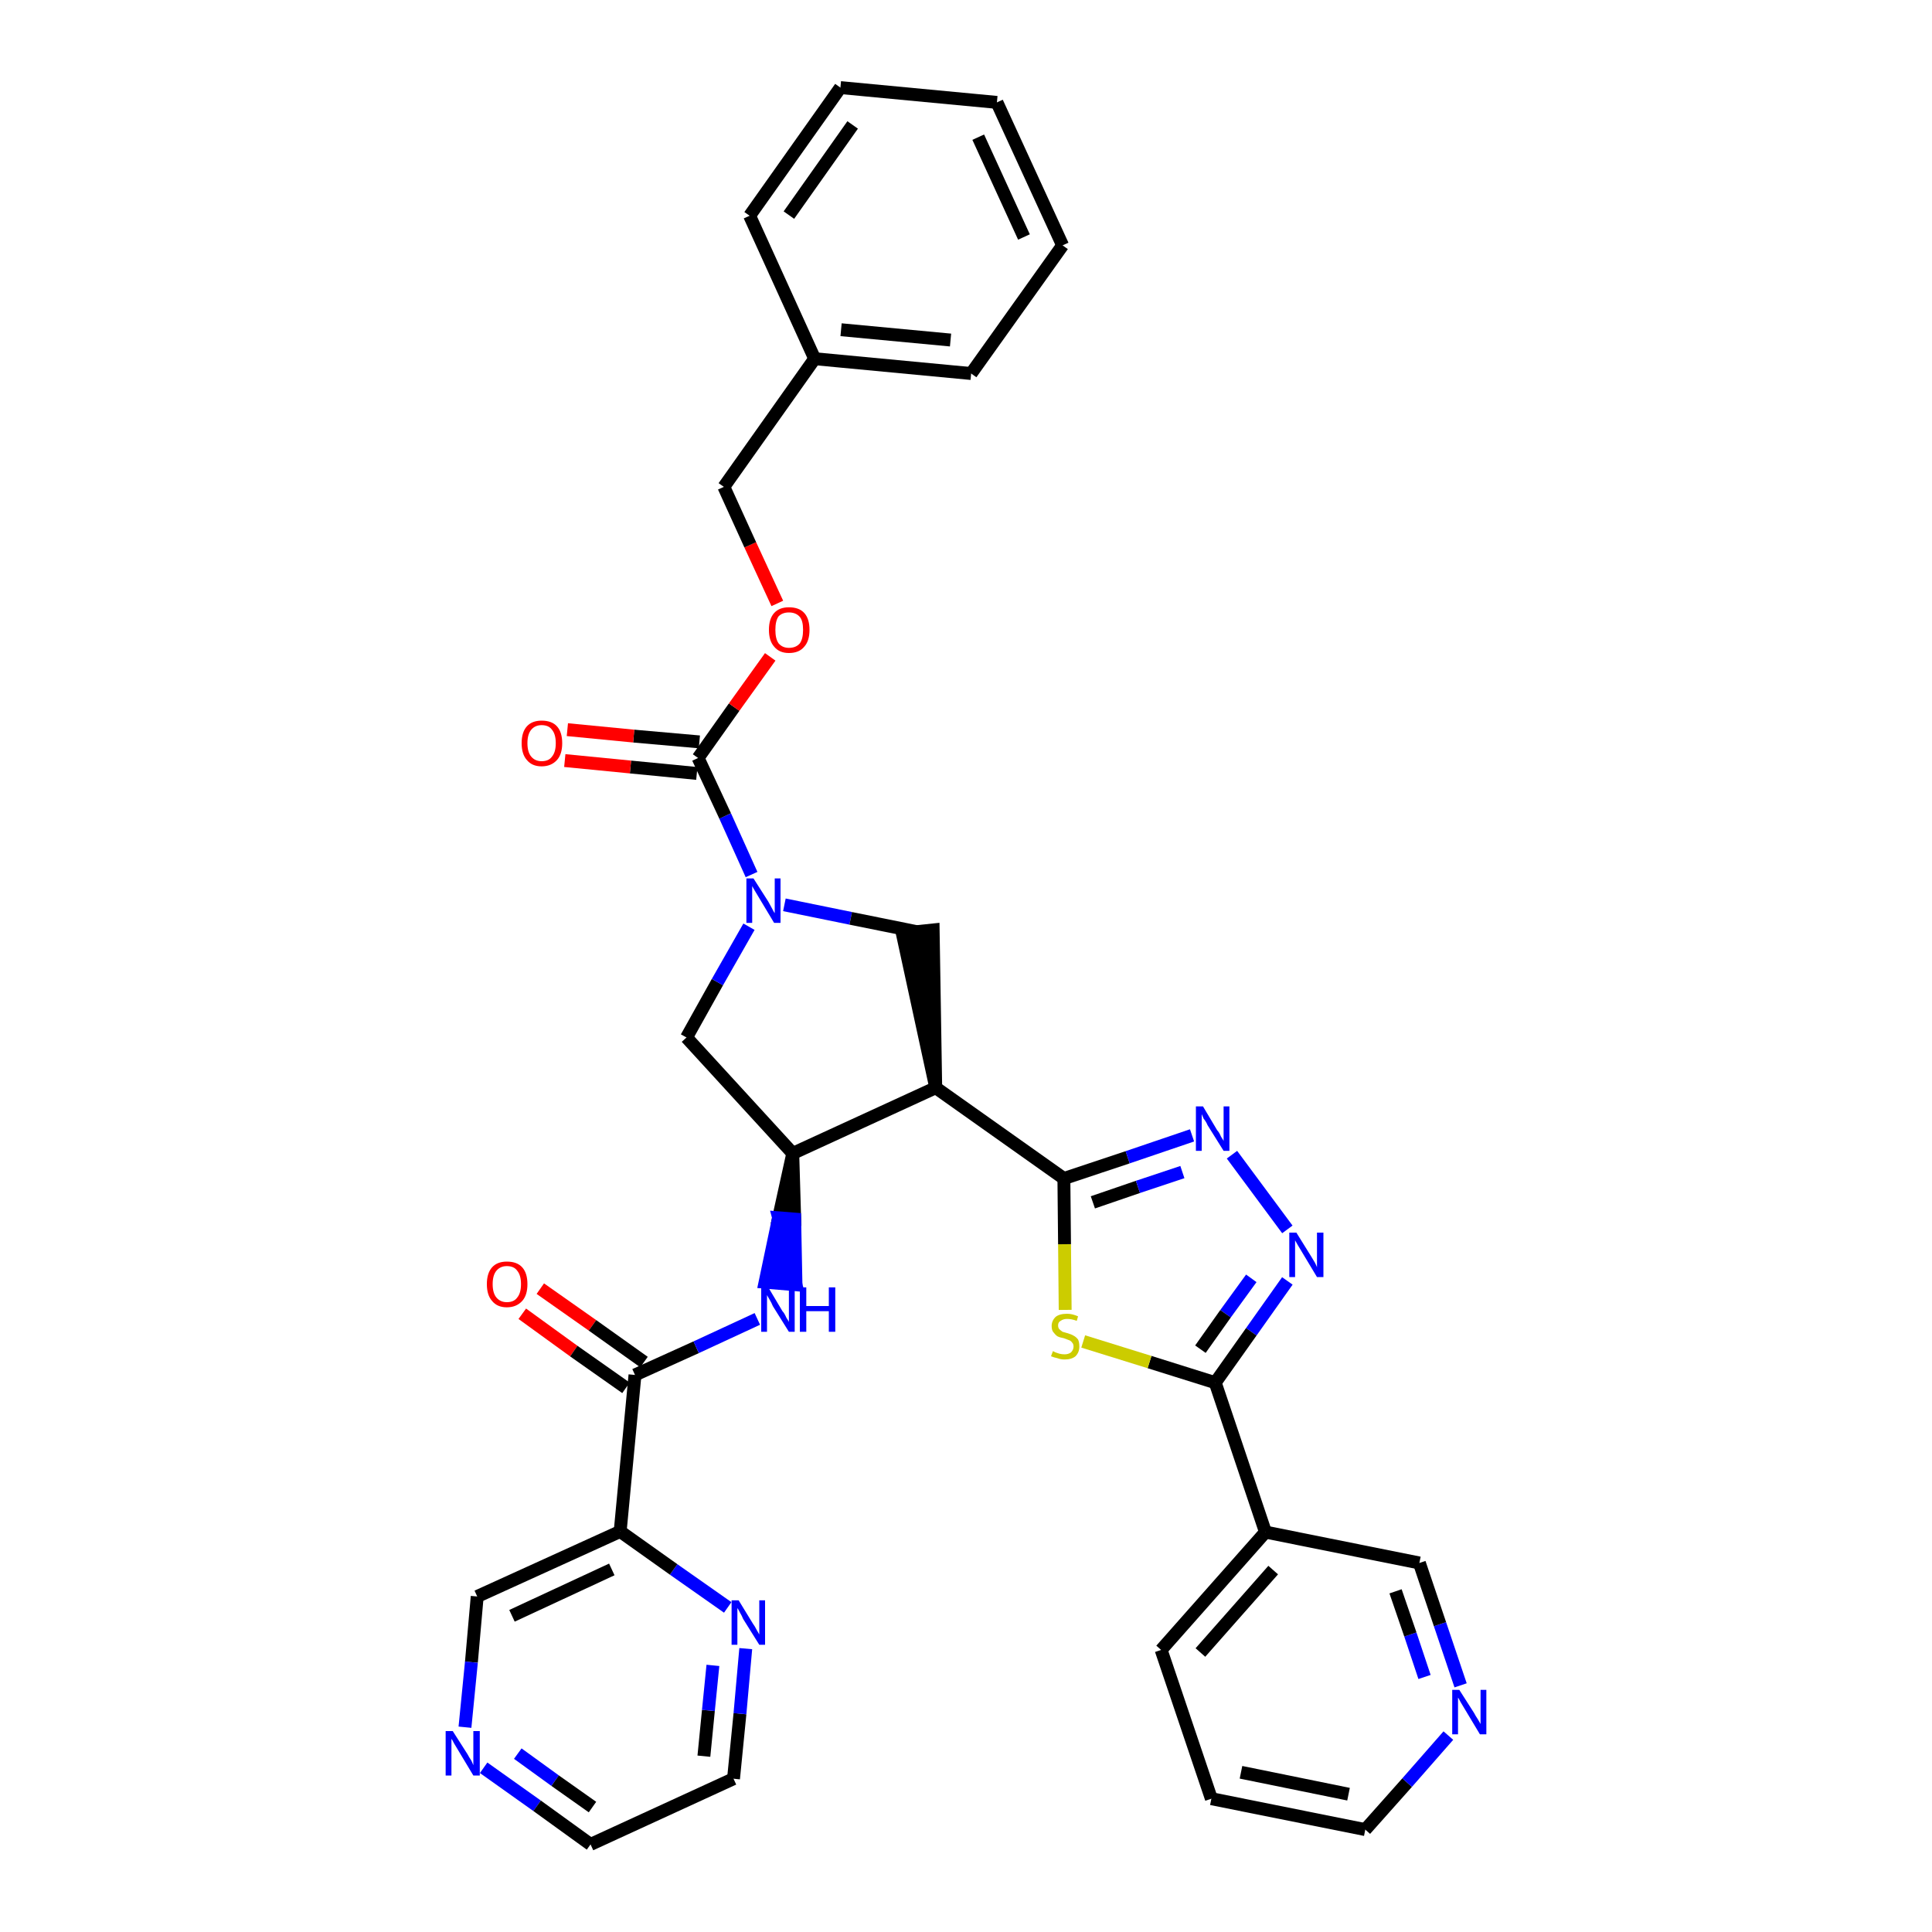 <?xml version='1.0' encoding='iso-8859-1'?>
<svg version='1.1' baseProfile='full'
              xmlns='http://www.w3.org/2000/svg'
                      xmlns:rdkit='http://www.rdkit.org/xml'
                      xmlns:xlink='http://www.w3.org/1999/xlink'
                  xml:space='preserve'
width='300px' height='300px' viewBox='0 0 300 300'>
<!-- END OF HEADER -->
<path class='bond-0 atom-0 atom-1' d='M 81.1,204.0 L 89.1,209.8' style='fill:none;fill-rule:evenodd;stroke:#FF0000;stroke-width:2.0px;stroke-linecap:butt;stroke-linejoin:miter;stroke-opacity:1' />
<path class='bond-0 atom-0 atom-1' d='M 89.1,209.8 L 97.2,215.5' style='fill:none;fill-rule:evenodd;stroke:#000000;stroke-width:2.0px;stroke-linecap:butt;stroke-linejoin:miter;stroke-opacity:1' />
<path class='bond-0 atom-0 atom-1' d='M 83.9,200.1 L 92.0,205.8' style='fill:none;fill-rule:evenodd;stroke:#FF0000;stroke-width:2.0px;stroke-linecap:butt;stroke-linejoin:miter;stroke-opacity:1' />
<path class='bond-0 atom-0 atom-1' d='M 92.0,205.8 L 100.0,211.5' style='fill:none;fill-rule:evenodd;stroke:#000000;stroke-width:2.0px;stroke-linecap:butt;stroke-linejoin:miter;stroke-opacity:1' />
<path class='bond-1 atom-1 atom-2' d='M 98.6,213.5 L 108.1,209.2' style='fill:none;fill-rule:evenodd;stroke:#000000;stroke-width:2.0px;stroke-linecap:butt;stroke-linejoin:miter;stroke-opacity:1' />
<path class='bond-1 atom-1 atom-2' d='M 108.1,209.2 L 117.6,204.8' style='fill:none;fill-rule:evenodd;stroke:#0000FF;stroke-width:2.0px;stroke-linecap:butt;stroke-linejoin:miter;stroke-opacity:1' />
<path class='bond-28 atom-1 atom-29' d='M 98.6,213.5 L 96.3,237.8' style='fill:none;fill-rule:evenodd;stroke:#000000;stroke-width:2.0px;stroke-linecap:butt;stroke-linejoin:miter;stroke-opacity:1' />
<path class='bond-2 atom-3 atom-2' d='M 123.1,179.1 L 120.9,189.1 L 123.4,189.3 Z' style='fill:#000000;fill-rule:evenodd;fill-opacity:1;stroke:#000000;stroke-width:2.0px;stroke-linecap:butt;stroke-linejoin:miter;stroke-opacity:1;' />
<path class='bond-2 atom-3 atom-2' d='M 120.9,189.1 L 123.6,199.5 L 118.8,199.1 Z' style='fill:#0000FF;fill-rule:evenodd;fill-opacity:1;stroke:#0000FF;stroke-width:2.0px;stroke-linecap:butt;stroke-linejoin:miter;stroke-opacity:1;' />
<path class='bond-2 atom-3 atom-2' d='M 120.9,189.1 L 123.4,189.3 L 123.6,199.5 Z' style='fill:#0000FF;fill-rule:evenodd;fill-opacity:1;stroke:#0000FF;stroke-width:2.0px;stroke-linecap:butt;stroke-linejoin:miter;stroke-opacity:1;' />
<path class='bond-3 atom-3 atom-4' d='M 123.1,179.1 L 106.6,161.1' style='fill:none;fill-rule:evenodd;stroke:#000000;stroke-width:2.0px;stroke-linecap:butt;stroke-linejoin:miter;stroke-opacity:1' />
<path class='bond-34 atom-17 atom-3' d='M 145.3,168.9 L 123.1,179.1' style='fill:none;fill-rule:evenodd;stroke:#000000;stroke-width:2.0px;stroke-linecap:butt;stroke-linejoin:miter;stroke-opacity:1' />
<path class='bond-4 atom-4 atom-5' d='M 106.6,161.1 L 111.4,152.5' style='fill:none;fill-rule:evenodd;stroke:#000000;stroke-width:2.0px;stroke-linecap:butt;stroke-linejoin:miter;stroke-opacity:1' />
<path class='bond-4 atom-4 atom-5' d='M 111.4,152.5 L 116.3,143.9' style='fill:none;fill-rule:evenodd;stroke:#0000FF;stroke-width:2.0px;stroke-linecap:butt;stroke-linejoin:miter;stroke-opacity:1' />
<path class='bond-5 atom-5 atom-6' d='M 116.7,135.8 L 112.6,126.7' style='fill:none;fill-rule:evenodd;stroke:#0000FF;stroke-width:2.0px;stroke-linecap:butt;stroke-linejoin:miter;stroke-opacity:1' />
<path class='bond-5 atom-5 atom-6' d='M 112.6,126.7 L 108.4,117.7' style='fill:none;fill-rule:evenodd;stroke:#000000;stroke-width:2.0px;stroke-linecap:butt;stroke-linejoin:miter;stroke-opacity:1' />
<path class='bond-15 atom-5 atom-16' d='M 121.8,140.5 L 132.1,142.6' style='fill:none;fill-rule:evenodd;stroke:#0000FF;stroke-width:2.0px;stroke-linecap:butt;stroke-linejoin:miter;stroke-opacity:1' />
<path class='bond-15 atom-5 atom-16' d='M 132.1,142.6 L 142.5,144.7' style='fill:none;fill-rule:evenodd;stroke:#000000;stroke-width:2.0px;stroke-linecap:butt;stroke-linejoin:miter;stroke-opacity:1' />
<path class='bond-6 atom-6 atom-7' d='M 108.6,115.2 L 98.4,114.3' style='fill:none;fill-rule:evenodd;stroke:#000000;stroke-width:2.0px;stroke-linecap:butt;stroke-linejoin:miter;stroke-opacity:1' />
<path class='bond-6 atom-6 atom-7' d='M 98.4,114.3 L 88.1,113.3' style='fill:none;fill-rule:evenodd;stroke:#FF0000;stroke-width:2.0px;stroke-linecap:butt;stroke-linejoin:miter;stroke-opacity:1' />
<path class='bond-6 atom-6 atom-7' d='M 108.2,120.1 L 97.9,119.1' style='fill:none;fill-rule:evenodd;stroke:#000000;stroke-width:2.0px;stroke-linecap:butt;stroke-linejoin:miter;stroke-opacity:1' />
<path class='bond-6 atom-6 atom-7' d='M 97.9,119.1 L 87.7,118.1' style='fill:none;fill-rule:evenodd;stroke:#FF0000;stroke-width:2.0px;stroke-linecap:butt;stroke-linejoin:miter;stroke-opacity:1' />
<path class='bond-7 atom-6 atom-8' d='M 108.4,117.7 L 114.0,109.8' style='fill:none;fill-rule:evenodd;stroke:#000000;stroke-width:2.0px;stroke-linecap:butt;stroke-linejoin:miter;stroke-opacity:1' />
<path class='bond-7 atom-6 atom-8' d='M 114.0,109.8 L 119.6,102.0' style='fill:none;fill-rule:evenodd;stroke:#FF0000;stroke-width:2.0px;stroke-linecap:butt;stroke-linejoin:miter;stroke-opacity:1' />
<path class='bond-8 atom-8 atom-9' d='M 120.7,93.7 L 116.5,84.6' style='fill:none;fill-rule:evenodd;stroke:#FF0000;stroke-width:2.0px;stroke-linecap:butt;stroke-linejoin:miter;stroke-opacity:1' />
<path class='bond-8 atom-8 atom-9' d='M 116.5,84.6 L 112.4,75.6' style='fill:none;fill-rule:evenodd;stroke:#000000;stroke-width:2.0px;stroke-linecap:butt;stroke-linejoin:miter;stroke-opacity:1' />
<path class='bond-9 atom-9 atom-10' d='M 112.4,75.6 L 126.5,55.7' style='fill:none;fill-rule:evenodd;stroke:#000000;stroke-width:2.0px;stroke-linecap:butt;stroke-linejoin:miter;stroke-opacity:1' />
<path class='bond-10 atom-10 atom-11' d='M 126.5,55.7 L 150.8,58.0' style='fill:none;fill-rule:evenodd;stroke:#000000;stroke-width:2.0px;stroke-linecap:butt;stroke-linejoin:miter;stroke-opacity:1' />
<path class='bond-10 atom-10 atom-11' d='M 130.6,51.2 L 147.6,52.8' style='fill:none;fill-rule:evenodd;stroke:#000000;stroke-width:2.0px;stroke-linecap:butt;stroke-linejoin:miter;stroke-opacity:1' />
<path class='bond-37 atom-15 atom-10' d='M 116.4,33.5 L 126.5,55.7' style='fill:none;fill-rule:evenodd;stroke:#000000;stroke-width:2.0px;stroke-linecap:butt;stroke-linejoin:miter;stroke-opacity:1' />
<path class='bond-11 atom-11 atom-12' d='M 150.8,58.0 L 165.0,38.1' style='fill:none;fill-rule:evenodd;stroke:#000000;stroke-width:2.0px;stroke-linecap:butt;stroke-linejoin:miter;stroke-opacity:1' />
<path class='bond-12 atom-12 atom-13' d='M 165.0,38.1 L 154.8,15.9' style='fill:none;fill-rule:evenodd;stroke:#000000;stroke-width:2.0px;stroke-linecap:butt;stroke-linejoin:miter;stroke-opacity:1' />
<path class='bond-12 atom-12 atom-13' d='M 159.0,36.8 L 151.9,21.3' style='fill:none;fill-rule:evenodd;stroke:#000000;stroke-width:2.0px;stroke-linecap:butt;stroke-linejoin:miter;stroke-opacity:1' />
<path class='bond-13 atom-13 atom-14' d='M 154.8,15.9 L 130.5,13.6' style='fill:none;fill-rule:evenodd;stroke:#000000;stroke-width:2.0px;stroke-linecap:butt;stroke-linejoin:miter;stroke-opacity:1' />
<path class='bond-14 atom-14 atom-15' d='M 130.5,13.6 L 116.4,33.5' style='fill:none;fill-rule:evenodd;stroke:#000000;stroke-width:2.0px;stroke-linecap:butt;stroke-linejoin:miter;stroke-opacity:1' />
<path class='bond-14 atom-14 atom-15' d='M 132.4,19.4 L 122.5,33.4' style='fill:none;fill-rule:evenodd;stroke:#000000;stroke-width:2.0px;stroke-linecap:butt;stroke-linejoin:miter;stroke-opacity:1' />
<path class='bond-16 atom-17 atom-16' d='M 145.3,168.9 L 144.9,144.4 L 140.1,144.9 Z' style='fill:#000000;fill-rule:evenodd;fill-opacity:1;stroke:#000000;stroke-width:2.0px;stroke-linecap:butt;stroke-linejoin:miter;stroke-opacity:1;' />
<path class='bond-17 atom-17 atom-18' d='M 145.3,168.9 L 165.2,183.0' style='fill:none;fill-rule:evenodd;stroke:#000000;stroke-width:2.0px;stroke-linecap:butt;stroke-linejoin:miter;stroke-opacity:1' />
<path class='bond-18 atom-18 atom-19' d='M 165.2,183.0 L 175.1,179.7' style='fill:none;fill-rule:evenodd;stroke:#000000;stroke-width:2.0px;stroke-linecap:butt;stroke-linejoin:miter;stroke-opacity:1' />
<path class='bond-18 atom-18 atom-19' d='M 175.1,179.7 L 185.1,176.3' style='fill:none;fill-rule:evenodd;stroke:#0000FF;stroke-width:2.0px;stroke-linecap:butt;stroke-linejoin:miter;stroke-opacity:1' />
<path class='bond-18 atom-18 atom-19' d='M 169.7,186.7 L 176.7,184.3' style='fill:none;fill-rule:evenodd;stroke:#000000;stroke-width:2.0px;stroke-linecap:butt;stroke-linejoin:miter;stroke-opacity:1' />
<path class='bond-18 atom-18 atom-19' d='M 176.7,184.3 L 183.6,182.0' style='fill:none;fill-rule:evenodd;stroke:#0000FF;stroke-width:2.0px;stroke-linecap:butt;stroke-linejoin:miter;stroke-opacity:1' />
<path class='bond-35 atom-28 atom-18' d='M 165.4,203.4 L 165.3,193.2' style='fill:none;fill-rule:evenodd;stroke:#CCCC00;stroke-width:2.0px;stroke-linecap:butt;stroke-linejoin:miter;stroke-opacity:1' />
<path class='bond-35 atom-28 atom-18' d='M 165.3,193.2 L 165.2,183.0' style='fill:none;fill-rule:evenodd;stroke:#000000;stroke-width:2.0px;stroke-linecap:butt;stroke-linejoin:miter;stroke-opacity:1' />
<path class='bond-19 atom-19 atom-20' d='M 191.3,179.3 L 199.9,190.9' style='fill:none;fill-rule:evenodd;stroke:#0000FF;stroke-width:2.0px;stroke-linecap:butt;stroke-linejoin:miter;stroke-opacity:1' />
<path class='bond-20 atom-20 atom-21' d='M 199.9,198.9 L 194.3,206.8' style='fill:none;fill-rule:evenodd;stroke:#0000FF;stroke-width:2.0px;stroke-linecap:butt;stroke-linejoin:miter;stroke-opacity:1' />
<path class='bond-20 atom-20 atom-21' d='M 194.3,206.8 L 188.7,214.7' style='fill:none;fill-rule:evenodd;stroke:#000000;stroke-width:2.0px;stroke-linecap:butt;stroke-linejoin:miter;stroke-opacity:1' />
<path class='bond-20 atom-20 atom-21' d='M 194.3,198.5 L 190.3,204.0' style='fill:none;fill-rule:evenodd;stroke:#0000FF;stroke-width:2.0px;stroke-linecap:butt;stroke-linejoin:miter;stroke-opacity:1' />
<path class='bond-20 atom-20 atom-21' d='M 190.3,204.0 L 186.4,209.5' style='fill:none;fill-rule:evenodd;stroke:#000000;stroke-width:2.0px;stroke-linecap:butt;stroke-linejoin:miter;stroke-opacity:1' />
<path class='bond-21 atom-21 atom-22' d='M 188.7,214.7 L 196.5,237.9' style='fill:none;fill-rule:evenodd;stroke:#000000;stroke-width:2.0px;stroke-linecap:butt;stroke-linejoin:miter;stroke-opacity:1' />
<path class='bond-27 atom-21 atom-28' d='M 188.7,214.7 L 178.5,211.5' style='fill:none;fill-rule:evenodd;stroke:#000000;stroke-width:2.0px;stroke-linecap:butt;stroke-linejoin:miter;stroke-opacity:1' />
<path class='bond-27 atom-21 atom-28' d='M 178.5,211.5 L 168.2,208.3' style='fill:none;fill-rule:evenodd;stroke:#CCCC00;stroke-width:2.0px;stroke-linecap:butt;stroke-linejoin:miter;stroke-opacity:1' />
<path class='bond-22 atom-22 atom-23' d='M 196.5,237.9 L 180.3,256.2' style='fill:none;fill-rule:evenodd;stroke:#000000;stroke-width:2.0px;stroke-linecap:butt;stroke-linejoin:miter;stroke-opacity:1' />
<path class='bond-22 atom-22 atom-23' d='M 197.7,243.8 L 186.4,256.6' style='fill:none;fill-rule:evenodd;stroke:#000000;stroke-width:2.0px;stroke-linecap:butt;stroke-linejoin:miter;stroke-opacity:1' />
<path class='bond-38 atom-27 atom-22' d='M 220.4,242.7 L 196.5,237.9' style='fill:none;fill-rule:evenodd;stroke:#000000;stroke-width:2.0px;stroke-linecap:butt;stroke-linejoin:miter;stroke-opacity:1' />
<path class='bond-23 atom-23 atom-24' d='M 180.3,256.2 L 188.1,279.3' style='fill:none;fill-rule:evenodd;stroke:#000000;stroke-width:2.0px;stroke-linecap:butt;stroke-linejoin:miter;stroke-opacity:1' />
<path class='bond-24 atom-24 atom-25' d='M 188.1,279.3 L 212.0,284.1' style='fill:none;fill-rule:evenodd;stroke:#000000;stroke-width:2.0px;stroke-linecap:butt;stroke-linejoin:miter;stroke-opacity:1' />
<path class='bond-24 atom-24 atom-25' d='M 192.7,275.2 L 209.4,278.6' style='fill:none;fill-rule:evenodd;stroke:#000000;stroke-width:2.0px;stroke-linecap:butt;stroke-linejoin:miter;stroke-opacity:1' />
<path class='bond-25 atom-25 atom-26' d='M 212.0,284.1 L 218.5,276.8' style='fill:none;fill-rule:evenodd;stroke:#000000;stroke-width:2.0px;stroke-linecap:butt;stroke-linejoin:miter;stroke-opacity:1' />
<path class='bond-25 atom-25 atom-26' d='M 218.5,276.8 L 224.9,269.5' style='fill:none;fill-rule:evenodd;stroke:#0000FF;stroke-width:2.0px;stroke-linecap:butt;stroke-linejoin:miter;stroke-opacity:1' />
<path class='bond-26 atom-26 atom-27' d='M 226.8,261.7 L 223.6,252.2' style='fill:none;fill-rule:evenodd;stroke:#0000FF;stroke-width:2.0px;stroke-linecap:butt;stroke-linejoin:miter;stroke-opacity:1' />
<path class='bond-26 atom-26 atom-27' d='M 223.6,252.2 L 220.4,242.7' style='fill:none;fill-rule:evenodd;stroke:#000000;stroke-width:2.0px;stroke-linecap:butt;stroke-linejoin:miter;stroke-opacity:1' />
<path class='bond-26 atom-26 atom-27' d='M 221.2,260.4 L 219.0,253.8' style='fill:none;fill-rule:evenodd;stroke:#0000FF;stroke-width:2.0px;stroke-linecap:butt;stroke-linejoin:miter;stroke-opacity:1' />
<path class='bond-26 atom-26 atom-27' d='M 219.0,253.8 L 216.7,247.1' style='fill:none;fill-rule:evenodd;stroke:#000000;stroke-width:2.0px;stroke-linecap:butt;stroke-linejoin:miter;stroke-opacity:1' />
<path class='bond-29 atom-29 atom-30' d='M 96.3,237.8 L 74.1,247.9' style='fill:none;fill-rule:evenodd;stroke:#000000;stroke-width:2.0px;stroke-linecap:butt;stroke-linejoin:miter;stroke-opacity:1' />
<path class='bond-29 atom-29 atom-30' d='M 95.0,243.7 L 79.5,250.9' style='fill:none;fill-rule:evenodd;stroke:#000000;stroke-width:2.0px;stroke-linecap:butt;stroke-linejoin:miter;stroke-opacity:1' />
<path class='bond-36 atom-34 atom-29' d='M 113.0,249.6 L 104.6,243.7' style='fill:none;fill-rule:evenodd;stroke:#0000FF;stroke-width:2.0px;stroke-linecap:butt;stroke-linejoin:miter;stroke-opacity:1' />
<path class='bond-36 atom-34 atom-29' d='M 104.6,243.7 L 96.3,237.8' style='fill:none;fill-rule:evenodd;stroke:#000000;stroke-width:2.0px;stroke-linecap:butt;stroke-linejoin:miter;stroke-opacity:1' />
<path class='bond-30 atom-30 atom-31' d='M 74.1,247.9 L 73.2,258.1' style='fill:none;fill-rule:evenodd;stroke:#000000;stroke-width:2.0px;stroke-linecap:butt;stroke-linejoin:miter;stroke-opacity:1' />
<path class='bond-30 atom-30 atom-31' d='M 73.2,258.1 L 72.2,268.2' style='fill:none;fill-rule:evenodd;stroke:#0000FF;stroke-width:2.0px;stroke-linecap:butt;stroke-linejoin:miter;stroke-opacity:1' />
<path class='bond-31 atom-31 atom-32' d='M 75.1,274.5 L 83.4,280.4' style='fill:none;fill-rule:evenodd;stroke:#0000FF;stroke-width:2.0px;stroke-linecap:butt;stroke-linejoin:miter;stroke-opacity:1' />
<path class='bond-31 atom-31 atom-32' d='M 83.4,280.4 L 91.7,286.4' style='fill:none;fill-rule:evenodd;stroke:#000000;stroke-width:2.0px;stroke-linecap:butt;stroke-linejoin:miter;stroke-opacity:1' />
<path class='bond-31 atom-31 atom-32' d='M 80.4,272.3 L 86.2,276.5' style='fill:none;fill-rule:evenodd;stroke:#0000FF;stroke-width:2.0px;stroke-linecap:butt;stroke-linejoin:miter;stroke-opacity:1' />
<path class='bond-31 atom-31 atom-32' d='M 86.2,276.5 L 92.0,280.6' style='fill:none;fill-rule:evenodd;stroke:#000000;stroke-width:2.0px;stroke-linecap:butt;stroke-linejoin:miter;stroke-opacity:1' />
<path class='bond-32 atom-32 atom-33' d='M 91.7,286.4 L 113.9,276.2' style='fill:none;fill-rule:evenodd;stroke:#000000;stroke-width:2.0px;stroke-linecap:butt;stroke-linejoin:miter;stroke-opacity:1' />
<path class='bond-33 atom-33 atom-34' d='M 113.9,276.2 L 114.9,266.1' style='fill:none;fill-rule:evenodd;stroke:#000000;stroke-width:2.0px;stroke-linecap:butt;stroke-linejoin:miter;stroke-opacity:1' />
<path class='bond-33 atom-33 atom-34' d='M 114.9,266.1 L 115.8,256.0' style='fill:none;fill-rule:evenodd;stroke:#0000FF;stroke-width:2.0px;stroke-linecap:butt;stroke-linejoin:miter;stroke-opacity:1' />
<path class='bond-33 atom-33 atom-34' d='M 109.3,272.7 L 110.0,265.6' style='fill:none;fill-rule:evenodd;stroke:#000000;stroke-width:2.0px;stroke-linecap:butt;stroke-linejoin:miter;stroke-opacity:1' />
<path class='bond-33 atom-33 atom-34' d='M 110.0,265.6 L 110.7,258.6' style='fill:none;fill-rule:evenodd;stroke:#0000FF;stroke-width:2.0px;stroke-linecap:butt;stroke-linejoin:miter;stroke-opacity:1' />
<path  class='atom-0' d='M 75.6 199.4
Q 75.6 197.7, 76.4 196.8
Q 77.2 195.9, 78.7 195.9
Q 80.3 195.9, 81.1 196.8
Q 81.9 197.7, 81.9 199.4
Q 81.9 201.1, 81.1 202.0
Q 80.2 203.0, 78.7 203.0
Q 77.2 203.0, 76.4 202.0
Q 75.6 201.1, 75.6 199.4
M 78.7 202.2
Q 79.8 202.2, 80.3 201.5
Q 80.9 200.8, 80.9 199.4
Q 80.9 198.0, 80.3 197.3
Q 79.8 196.6, 78.7 196.6
Q 77.7 196.6, 77.1 197.3
Q 76.5 198.0, 76.5 199.4
Q 76.5 200.8, 77.1 201.5
Q 77.7 202.2, 78.7 202.2
' fill='#FF0000'/>
<path  class='atom-2' d='M 119.3 199.9
L 121.5 203.6
Q 121.8 203.9, 122.1 204.6
Q 122.5 205.2, 122.5 205.3
L 122.5 199.9
L 123.4 199.9
L 123.4 206.8
L 122.5 206.8
L 120.0 202.8
Q 119.8 202.3, 119.5 201.8
Q 119.2 201.3, 119.1 201.1
L 119.1 206.8
L 118.2 206.8
L 118.2 199.9
L 119.3 199.9
' fill='#0000FF'/>
<path  class='atom-2' d='M 124.2 199.9
L 125.2 199.9
L 125.2 202.8
L 128.7 202.8
L 128.7 199.9
L 129.7 199.9
L 129.7 206.8
L 128.7 206.8
L 128.7 203.6
L 125.2 203.6
L 125.2 206.8
L 124.2 206.8
L 124.2 199.9
' fill='#0000FF'/>
<path  class='atom-5' d='M 117.0 136.4
L 119.3 140.0
Q 119.5 140.4, 119.9 141.1
Q 120.2 141.7, 120.3 141.8
L 120.3 136.4
L 121.2 136.4
L 121.2 143.3
L 120.2 143.3
L 117.8 139.3
Q 117.5 138.8, 117.2 138.3
Q 116.9 137.8, 116.8 137.6
L 116.8 143.3
L 115.9 143.3
L 115.9 136.4
L 117.0 136.4
' fill='#0000FF'/>
<path  class='atom-7' d='M 81.0 115.4
Q 81.0 113.7, 81.8 112.8
Q 82.6 111.9, 84.1 111.9
Q 85.7 111.9, 86.5 112.8
Q 87.3 113.7, 87.3 115.4
Q 87.3 117.1, 86.5 118.0
Q 85.6 119.0, 84.1 119.0
Q 82.6 119.0, 81.8 118.0
Q 81.0 117.1, 81.0 115.4
M 84.1 118.2
Q 85.2 118.2, 85.7 117.5
Q 86.3 116.8, 86.3 115.4
Q 86.3 114.0, 85.7 113.3
Q 85.2 112.6, 84.1 112.6
Q 83.1 112.6, 82.5 113.3
Q 81.9 114.0, 81.9 115.4
Q 81.9 116.8, 82.5 117.5
Q 83.1 118.2, 84.1 118.2
' fill='#FF0000'/>
<path  class='atom-8' d='M 119.4 97.8
Q 119.4 96.1, 120.2 95.2
Q 121.0 94.3, 122.5 94.3
Q 124.1 94.3, 124.9 95.2
Q 125.7 96.1, 125.7 97.8
Q 125.7 99.5, 124.9 100.4
Q 124.1 101.4, 122.5 101.4
Q 121.0 101.4, 120.2 100.4
Q 119.4 99.5, 119.4 97.8
M 122.5 100.6
Q 123.6 100.6, 124.2 99.9
Q 124.7 99.2, 124.7 97.8
Q 124.7 96.4, 124.2 95.8
Q 123.6 95.1, 122.5 95.1
Q 121.5 95.1, 120.9 95.7
Q 120.4 96.4, 120.4 97.8
Q 120.4 99.2, 120.9 99.9
Q 121.5 100.6, 122.5 100.6
' fill='#FF0000'/>
<path  class='atom-19' d='M 186.8 171.8
L 189.0 175.5
Q 189.3 175.8, 189.6 176.5
Q 190.0 177.1, 190.0 177.2
L 190.0 171.8
L 190.9 171.8
L 190.9 178.7
L 190.0 178.7
L 187.5 174.7
Q 187.3 174.2, 186.9 173.7
Q 186.7 173.2, 186.6 173.0
L 186.6 178.7
L 185.7 178.7
L 185.7 171.8
L 186.8 171.8
' fill='#0000FF'/>
<path  class='atom-20' d='M 201.3 191.4
L 203.6 195.1
Q 203.8 195.4, 204.2 196.1
Q 204.5 196.7, 204.5 196.8
L 204.5 191.4
L 205.5 191.4
L 205.5 198.3
L 204.5 198.3
L 202.1 194.3
Q 201.8 193.8, 201.5 193.3
Q 201.2 192.8, 201.1 192.6
L 201.1 198.3
L 200.2 198.3
L 200.2 191.4
L 201.3 191.4
' fill='#0000FF'/>
<path  class='atom-26' d='M 226.6 262.4
L 228.9 266.0
Q 229.1 266.4, 229.5 267.0
Q 229.9 267.7, 229.9 267.7
L 229.9 262.4
L 230.8 262.4
L 230.8 269.3
L 229.8 269.3
L 227.4 265.3
Q 227.1 264.8, 226.8 264.3
Q 226.5 263.7, 226.4 263.6
L 226.4 269.3
L 225.5 269.3
L 225.5 262.4
L 226.6 262.4
' fill='#0000FF'/>
<path  class='atom-28' d='M 163.5 209.8
Q 163.5 209.8, 163.9 210.0
Q 164.2 210.1, 164.5 210.2
Q 164.9 210.3, 165.3 210.3
Q 165.9 210.3, 166.3 210.0
Q 166.7 209.6, 166.7 209.1
Q 166.7 208.7, 166.5 208.5
Q 166.3 208.2, 166.0 208.1
Q 165.7 208.0, 165.2 207.8
Q 164.6 207.7, 164.2 207.5
Q 163.9 207.3, 163.6 206.9
Q 163.3 206.6, 163.3 205.9
Q 163.3 205.1, 163.9 204.5
Q 164.5 204.0, 165.7 204.0
Q 166.5 204.0, 167.4 204.4
L 167.2 205.1
Q 166.4 204.8, 165.7 204.8
Q 165.1 204.8, 164.7 205.1
Q 164.3 205.3, 164.3 205.8
Q 164.3 206.2, 164.5 206.4
Q 164.7 206.6, 165.0 206.8
Q 165.3 206.9, 165.7 207.0
Q 166.4 207.2, 166.7 207.4
Q 167.1 207.6, 167.4 208.0
Q 167.6 208.4, 167.6 209.1
Q 167.6 210.0, 167.0 210.6
Q 166.4 211.1, 165.3 211.1
Q 164.7 211.1, 164.2 210.9
Q 163.7 210.8, 163.2 210.6
L 163.5 209.8
' fill='#CCCC00'/>
<path  class='atom-31' d='M 70.3 268.8
L 72.6 272.4
Q 72.8 272.8, 73.2 273.4
Q 73.5 274.1, 73.5 274.1
L 73.5 268.8
L 74.5 268.8
L 74.5 275.7
L 73.5 275.7
L 71.1 271.7
Q 70.8 271.2, 70.5 270.7
Q 70.2 270.1, 70.1 270.0
L 70.1 275.7
L 69.2 275.7
L 69.2 268.8
L 70.3 268.8
' fill='#0000FF'/>
<path  class='atom-34' d='M 114.7 248.5
L 116.9 252.1
Q 117.2 252.5, 117.5 253.1
Q 117.9 253.8, 117.9 253.8
L 117.9 248.5
L 118.8 248.5
L 118.8 255.4
L 117.9 255.4
L 115.4 251.4
Q 115.2 250.9, 114.9 250.4
Q 114.6 249.8, 114.5 249.7
L 114.5 255.4
L 113.6 255.4
L 113.6 248.5
L 114.7 248.5
' fill='#0000FF'/>
</svg>
